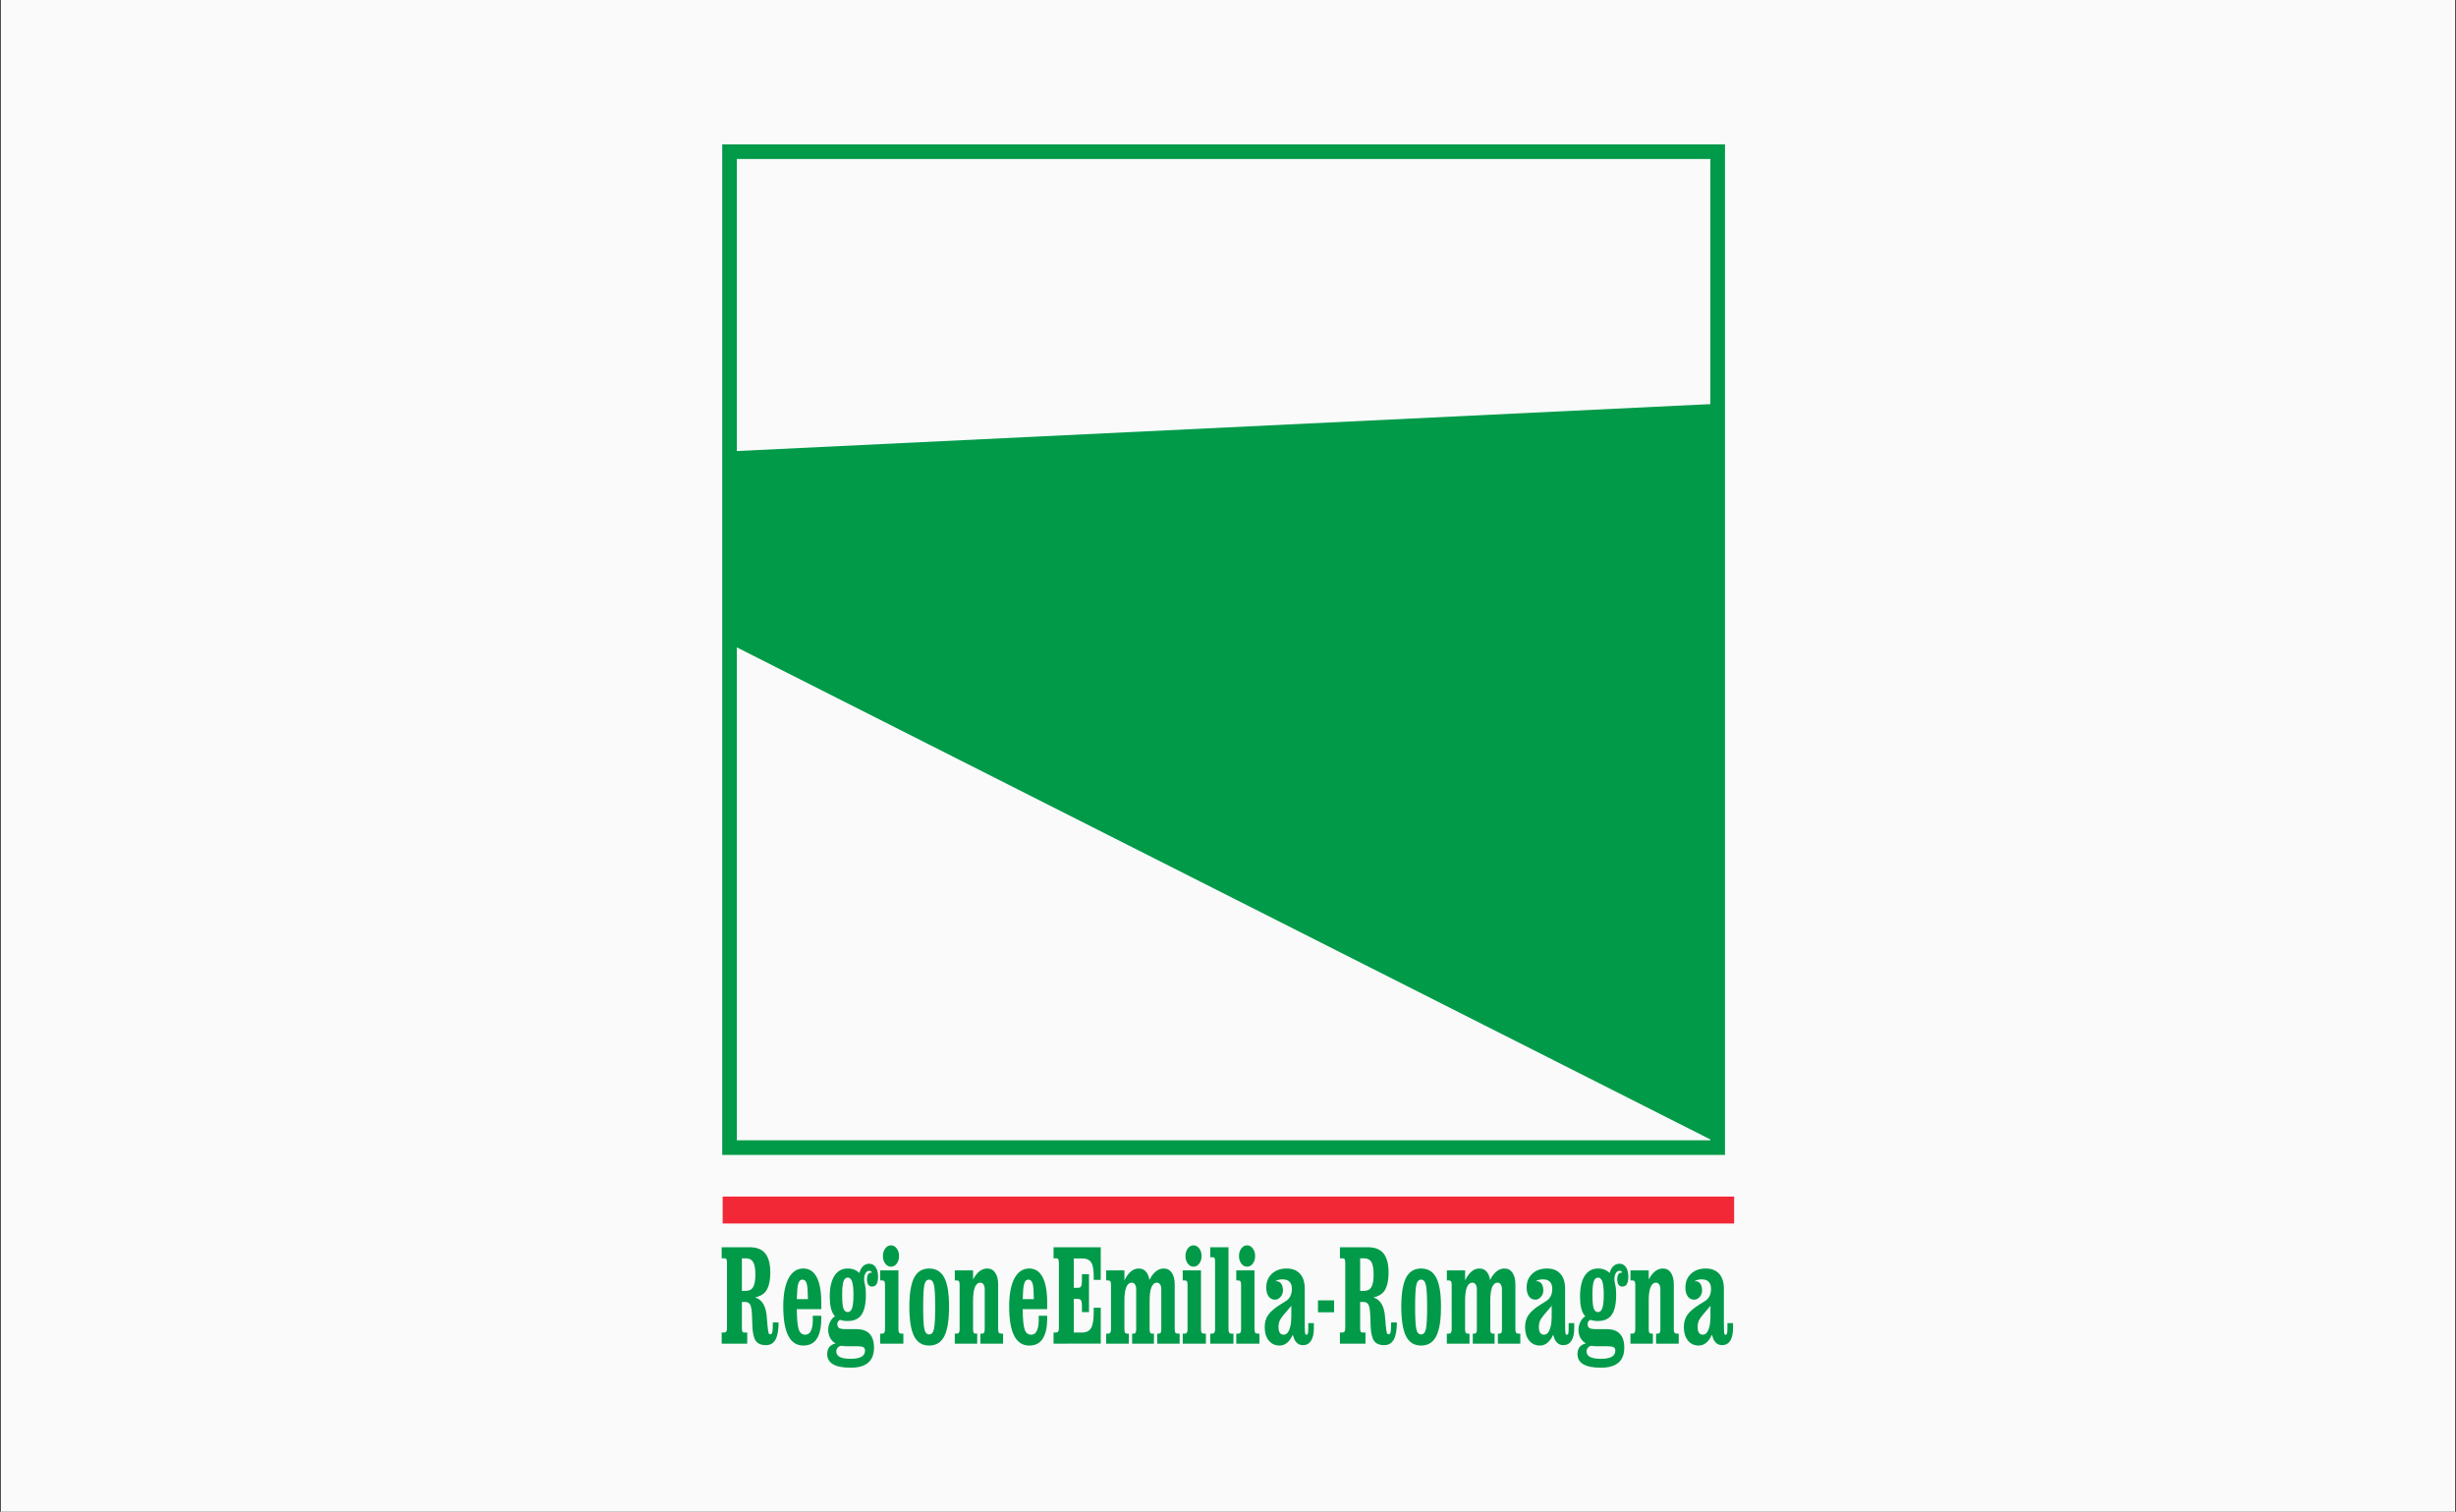 <?xml version="1.0" encoding="UTF-8" standalone="no"?>
<svg
   xmlns:dc="http://purl.org/dc/elements/1.1/"
   xmlns:cc="http://creativecommons.org/ns#"
   xmlns:rdf="http://www.w3.org/1999/02/22-rdf-syntax-ns#"
   xmlns:svg="http://www.w3.org/2000/svg"
   xmlns="http://www.w3.org/2000/svg"
   xmlns:sodipodi="http://sodipodi.sourceforge.net/DTD/sodipodi-0.dtd"
   xmlns:inkscape="http://www.inkscape.org/namespaces/inkscape"
   id="svg855"
   version="1.1"
   viewBox="0 0 850.638 523.55"
   height="523.55"
   width="850.638"
   sodipodi:docname="Fictional Emilia-Romagna Flag.svg"
   inkscape:version="0.92.4 (5da689c313, 2019-01-14)">
  <rect x="0" y="0" width="850.638" height="523.55" fill="#333333" stroke="none"/>
  <sodipodi:namedview
     pagecolor="#ffffff"
     bordercolor="#666666"
     borderopacity="1"
     objecttolerance="10"
     gridtolerance="10"
     guidetolerance="10"
     inkscape:pageopacity="0"
     inkscape:pageshadow="2"
     inkscape:window-width="2560"
     inkscape:window-height="1361"
     id="namedview881"
     showgrid="false"
     fit-margin-top="15"
     fit-margin-left="15"
     fit-margin-right="15"
     fit-margin-bottom="15"
     inkscape:zoom="2.1163193"
     inkscape:cx="425.31882"
     inkscape:cy="261.77524"
     inkscape:window-x="-9"
     inkscape:window-y="-9"
     inkscape:window-maximized="1"
     inkscape:current-layer="svg855" />
  <defs
     id="defs859" />
  <title
     id="title839">
 Flag of Emilia-Romagna</title>
  <rect
     style="opacity:1;fill:#fafafa;fill-opacity:1;stroke:none;stroke-width:5.016;stroke-miterlimit:4;stroke-dasharray:none;stroke-opacity:0.941"
     id="rect942"
     width="850.061"
     height="524.023"
     x="0.288"
     y="-1.3936728e-05" />
  <g
     id="g940"
     transform="matrix(0.876,0,0,0.876,97.427,45.666)">
    <path
       id="rect843"
       d="M 177.221,7.838 H 567.909 V 401.578 H 177.221 Z"
       style="fill:none;fill-rule:evenodd;stroke:#009a49;stroke-width:5.782;stroke-linecap:butt;stroke-linejoin:miter;stroke-miterlimit:4;stroke-dasharray:none;stroke-opacity:1"
       inkscape:connector-curvature="0" />
    <path
       style="fill:#009a49;fill-opacity:1;fill-rule:evenodd;stroke:none;stroke-width:0;stroke-linecap:butt;stroke-linejoin:miter"
       id="path845"
       d="M 175.529,201.502 568.276,399.996 V 107.478 l -390.491,18.825 z"
       inkscape:connector-curvature="0"
       sodipodi:nodetypes="ccccc" />
  </g>
  <g
     id="g936"
     transform="matrix(0.876,0,0,0.876,96.705,45.666)">
    <path
       id="rect847"
       d="M 176.867,422.468 H 573.707 v 7.591 H 176.867 Z"
       style="fill:#f32837;fill-opacity:1;fill-rule:evenodd;stroke:#f32837;stroke-width:3.066;stroke-linecap:butt;stroke-linejoin:miter;stroke-opacity:1"
       inkscape:connector-curvature="0" />
    <g
       id="g906">
      <a
         transform="translate(48.736)"
         id="a1418">
        <g
           id="text1416"
           style="font-style:normal;font-weight:normal;font-size:47.456px;line-height:1.25;font-family:sans-serif;letter-spacing:0px;word-spacing:0px;fill:#009a49;fill-opacity:1;stroke:none;stroke-width:1.186"
           transform="scale(0.865,1.156)"
           aria-label="RegioneEmilia-Romagna">
          <path
             id="path5125"
             style="font-style:normal;font-variant:normal;font-weight:normal;font-stretch:normal;font-family:'Clarendon Condensed';-inkscape-font-specification:'Clarendon Condensed, ';fill:#009a49;fill-opacity:1;stroke-width:1.186"
             d="m 148.328,409.152 v -22.268 q 0,-1.02 -0.278,-1.344 -0.278,-0.324 -1.135,-0.278 h -1.02 v -3.8 h 5.839 v 0 h 6.952 q 4.82,0 7.114,2.109 2.317,2.109 2.317,6.511 0,4.727 -2.364,6.743 -1.553,1.321 -4.565,1.807 v 0 q 1.321,0.301 2.155,0.857 2.642,1.576 3.128,5.445 l 0.371,3.244 q 0.255,1.923 0.463,2.503 0.232,0.556 0.765,0.556 0.765,0 0.996,-0.741 0.232,-0.765 0.232,-3.314 h 2.618 q 0,3.962 -1.413,5.862 -1.413,1.9 -4.356,1.9 -3.314,0 -4.681,-1.483 -1.367,-1.483 -1.552,-5.283 l -0.139,-3.244 q -0.139,-2.757 -0.788,-3.754 -0.649,-0.996 -2.294,-0.996 h -1.553 v 0 8.967 q 0,0.811 0.209,1.159 0.209,0.324 0.718,0.324 h 1.506 v 3.8 h -5.839 -5.839 v -3.8 h 0.973 q 0.811,0 1.135,-0.348 0.324,-0.324 0.324,-1.135 z m 6.812,-12.768 v 0 h 1.831 q 2.317,0 3.314,-1.298 1.02,-1.298 1.02,-4.31 0,-2.966 -1.02,-4.24 -0.996,-1.274 -3.314,-1.274 h -1.831 v 0 z"
             inkscape:connector-curvature="0" />
          <path
             id="path5127"
             style="font-style:normal;font-variant:normal;font-weight:normal;font-stretch:normal;font-family:'Clarendon Condensed';-inkscape-font-specification:'Clarendon Condensed, ';fill:#009a49;fill-opacity:1;stroke-width:1.186"
             d="m 183.248,415.084 q -4.588,0 -6.882,-3.314 -2.294,-3.314 -2.317,-9.964 0,-6.28 2.387,-9.663 2.41,-3.406 6.812,-3.406 4.009,0 6.094,2.966 2.085,2.966 2.085,8.666 v 2.271 0 h -11.192 v 0 q 0.07,4.866 0.811,6.743 0.788,1.993 3.012,1.993 1.946,0 2.804,-1.599 0.881,-1.622 0.672,-4.866 h 3.893 q 0.162,5.121 -1.877,7.647 -2.016,2.526 -6.303,2.526 z m 2.085,-15.873 v 0 q -0.046,-3.777 -0.487,-5.121 -0.51,-1.553 -2.062,-1.553 -1.529,0 -2.039,1.877 -0.371,1.367 -0.487,4.797 v 0 z"
             inkscape:connector-curvature="0" />
          <path
             id="path5129"
             style="font-style:normal;font-variant:normal;font-weight:normal;font-stretch:normal;font-family:'Clarendon Condensed';-inkscape-font-specification:'Clarendon Condensed, ';fill:#009a49;fill-opacity:1;stroke-width:1.186"
             d="m 198.75,407.669 q 0,1.043 0.834,1.437 0.834,0.371 3.151,0.371 h 4.658 q 4.078,0 6.094,1.576 2.039,1.576 2.039,4.75 0,3.429 -2.665,5.144 -2.665,1.715 -8.017,1.715 -5.353,0 -8.041,-1.182 -2.665,-1.159 -2.665,-3.522 0,-1.413 0.973,-2.364 0.996,-0.927 2.827,-1.205 v 0 q -0.579,-0.278 -1.089,-0.626 -2.248,-1.553 -2.248,-4.078 0,-1.437 0.904,-2.757 0.904,-1.344 2.224,-1.831 v 0 l -0.463,-0.394 q -1.97,-1.993 -1.97,-6.326 0,-4.634 2.132,-7.137 2.155,-2.503 6.117,-2.503 3.267,0 5.283,1.552 v 0 q 0.209,-0.649 0.649,-1.274 1.344,-1.9 3.893,-1.9 1.877,0 2.943,1.205 1.066,1.182 1.066,3.29 0,1.622 -0.695,2.479 -0.695,0.834 -2.039,0.834 -1.135,0 -1.738,-0.626 -0.579,-0.649 -0.579,-1.854 0,-1.228 0.533,-1.761 0.556,-0.556 1.784,-0.556 h 0.023 q -0.533,-0.602 -1.298,-0.602 -1.298,0 -1.946,1.159 -0.44,0.788 -0.417,1.854 0,0.209 0.093,0.718 0.116,0.487 0.278,0.973 0.463,1.529 0.44,3.429 0,4.704 -1.993,6.882 -1.97,2.155 -6.28,2.155 -1.946,0.023 -3.429,-0.394 v 0 q -0.579,0.116 -0.973,0.51 -0.394,0.394 -0.394,0.857 z m 4.797,-15.826 q -1.39,0 -1.993,1.344 -0.579,1.344 -0.579,4.518 0,3.383 0.556,4.658 0.556,1.274 2.016,1.274 1.367,0 1.97,-1.39 0.626,-1.39 0.626,-4.542 0,-3.059 -0.626,-4.472 -0.626,-1.39 -1.97,-1.39 z m -5.26,25.257 q 0,1.274 1.645,1.9 1.645,0.626 4.936,0.626 3.29,0 4.912,-0.695 1.645,-0.695 1.645,-2.109 0,-0.881 -0.857,-1.205 -0.834,-0.301 -3.151,-0.301 h -4.658 q -1.089,0 -2.062,-0.139 v 0 q -1.02,0.023 -1.715,0.579 -0.695,0.556 -0.695,1.344 z"
             inkscape:connector-curvature="0" />
          <path
             id="path5131"
             style="font-style:normal;font-variant:normal;font-weight:normal;font-stretch:normal;font-family:'Clarendon Condensed';-inkscape-font-specification:'Clarendon Condensed, ';fill:#009a49;fill-opacity:1;stroke-width:1.186"
             d="m 220.555,409.523 v -15.224 q 0,-0.857 -0.278,-1.159 -0.278,-0.324 -1.043,-0.324 h -0.881 v -3.429 h 3.406 3.406 1.529 v 20.136 q 0,0.811 0.301,1.159 0.301,0.324 1.043,0.324 h 0.904 v 3.429 h -5.283 -5.306 v -3.429 h 0.881 q 0.718,0 1.02,-0.348 0.301,-0.324 0.301,-1.135 z m 2.734,-28.71 q 1.552,0 2.618,1.066 1.066,1.066 1.066,2.595 0,1.529 -1.066,2.595 -1.066,1.043 -2.618,1.043 -1.552,0 -2.618,-1.043 -1.066,-1.066 -1.066,-2.595 0,-1.529 1.066,-2.595 1.066,-1.066 2.618,-1.066 z"
             inkscape:connector-curvature="0" />
          <path
             id="path5133"
             style="font-style:normal;font-variant:normal;font-weight:normal;font-stretch:normal;font-family:'Clarendon Condensed';-inkscape-font-specification:'Clarendon Condensed, ';fill:#009a49;fill-opacity:1;stroke-width:1.186"
             d="m 240.737,415.084 q -4.704,0 -6.882,-3.175 -2.155,-3.198 -2.178,-10.103 0.023,-6.789 2.178,-9.918 2.178,-3.151 6.882,-3.151 4.727,0 6.928,3.151 2.155,3.105 2.155,9.778 v 0.139 q 0.023,6.905 -2.178,10.103 -2.178,3.175 -6.905,3.175 z m 0,-3.8 q 1.645,0 2.201,-1.877 0.556,-1.9 0.556,-7.577 0,-5.584 -0.556,-7.438 -0.556,-1.854 -2.201,-1.854 -1.645,0 -2.201,1.854 -0.533,1.854 -0.533,7.438 0,5.677 0.533,7.577 0.556,1.877 2.201,1.877 z"
             inkscape:connector-curvature="0" />
          <path
             id="path5135"
             style="font-style:normal;font-variant:normal;font-weight:normal;font-stretch:normal;font-family:'Clarendon Condensed';-inkscape-font-specification:'Clarendon Condensed, ';fill:#009a49;fill-opacity:1;stroke-width:1.186"
             d="m 254.663,409.523 v -15.224 q 0,-0.857 -0.278,-1.159 -0.278,-0.324 -1.043,-0.324 h -0.881 v -3.429 h 3.406 3.406 1.529 v 3.082 0 0 l 0.487,-0.602 q 2.503,-3.128 6.001,-3.128 2.34,0 3.661,1.46 1.321,1.46 1.321,4.032 v 15.293 q 0,0.811 0.301,1.159 0.301,0.324 1.043,0.324 h 0.904 v 3.429 h -5.167 -5.19 v -3.429 h 0.788 q 0.649,0 0.904,-0.324 0.278,-0.348 0.278,-1.159 v -13.764 q 0,-0.973 -0.556,-1.576 -0.533,-0.602 -1.413,-0.602 -1.738,0 -2.595,1.692 -0.834,1.668 -0.765,5.051 v 0 9.199 q 0,0.811 0.255,1.159 0.255,0.324 0.881,0.324 h 0.765 v 3.429 h -5.121 -5.121 v -3.429 h 0.881 q 0.718,0 1.02,-0.348 0.301,-0.324 0.301,-1.135 z"
             inkscape:connector-curvature="0" />
          <path
             id="path5137"
             style="font-style:normal;font-variant:normal;font-weight:normal;font-stretch:normal;font-family:'Clarendon Condensed';-inkscape-font-specification:'Clarendon Condensed, ';fill:#009a49;fill-opacity:1;stroke-width:1.186"
             d="m 286.501,415.084 q -4.588,0 -6.882,-3.314 -2.294,-3.314 -2.317,-9.964 0,-6.28 2.387,-9.663 2.41,-3.406 6.812,-3.406 4.009,0 6.094,2.966 2.085,2.966 2.085,8.666 v 2.271 0 h -11.192 v 0 q 0.07,4.866 0.811,6.743 0.788,1.993 3.012,1.993 1.946,0 2.804,-1.599 0.881,-1.622 0.672,-4.866 h 3.893 q 0.162,5.121 -1.877,7.647 -2.016,2.526 -6.303,2.526 z m 2.085,-15.873 v 0 q -0.046,-3.777 -0.487,-5.121 -0.51,-1.553 -2.062,-1.553 -1.529,0 -2.039,1.877 -0.371,1.367 -0.487,4.797 v 0 z"
             inkscape:connector-curvature="0" />
          <path
             id="path5139"
             style="font-style:normal;font-variant:normal;font-weight:normal;font-stretch:normal;font-family:'Clarendon Condensed';-inkscape-font-specification:'Clarendon Condensed, ';fill:#009a49;fill-opacity:1;stroke-width:1.186"
             d="m 297.601,414.436 v -3.8 h 0.973 q 0.811,0 1.135,-0.324 0.324,-0.348 0.324,-1.159 v -22.268 q 0,-1.02 -0.278,-1.344 -0.278,-0.324 -1.135,-0.278 h -1.02 v -3.8 h 9.246 v 0 h 12.327 v 0 5.584 5.584 h -3.221 v -1.46 q 0,-3.221 -1.182,-4.542 -1.159,-1.321 -4.009,-1.321 h -3.916 v 0 10.033 0 h 1.946 q 0.973,0 1.367,-0.51 0.417,-0.533 0.417,-1.807 v -2.317 h 3.221 v 6.465 6.488 h -3.221 v -2.248 q 0,-1.251 -0.417,-1.761 -0.394,-0.51 -1.367,-0.51 h -1.946 v 0 11.493 0 h 3.777 q 2.943,0 4.125,-1.529 1.205,-1.529 1.205,-5.26 v -1.692 h 3.221 v 6.141 6.141 0 h -12.327 v 0 z"
             inkscape:connector-curvature="0" />
          <path
             id="path5141"
             style="font-style:normal;font-variant:normal;font-weight:normal;font-stretch:normal;font-family:'Clarendon Condensed';-inkscape-font-specification:'Clarendon Condensed, ';fill:#009a49;fill-opacity:1;stroke-width:1.186"
             d="m 323.854,409.523 v -15.224 q 0,-0.857 -0.278,-1.159 -0.278,-0.324 -1.043,-0.324 h -0.881 v -3.429 h 3.406 3.406 1.529 v 3.406 0 0 l 0.672,-0.927 q 2.456,-3.128 5.909,-3.128 2.317,0 3.638,1.437 0.881,0.973 1.182,2.479 v 0 l 0.602,-0.788 q 2.503,-3.128 6.001,-3.128 2.34,0 3.661,1.46 1.321,1.46 1.321,4.032 v 15.293 q 0,0.811 0.301,1.159 0.301,0.324 1.043,0.324 h 0.904 v 3.429 h -5.121 -5.121 v -3.429 h 0.741 q 0.602,0 0.857,-0.324 0.255,-0.348 0.255,-1.159 v -13.764 q 0,-0.973 -0.556,-1.576 -0.533,-0.602 -1.413,-0.602 -1.738,0 -2.595,1.692 -0.834,1.668 -0.765,5.051 v 0 9.199 q 0,0.811 0.255,1.159 0.278,0.324 0.927,0.324 h 0.788 v 3.429 h -4.982 -4.982 v -3.429 h 0.741 q 0.602,0 0.857,-0.324 0.255,-0.348 0.255,-1.159 v -13.741 q 0,-0.996 -0.556,-1.599 -0.533,-0.602 -1.437,-0.602 -1.761,0 -2.618,1.692 -0.834,1.668 -0.765,5.051 v 0 9.199 q 0,0.811 0.255,1.159 0.278,0.324 0.95,0.324 h 0.811 v 3.429 h -5.167 -5.19 v -3.429 h 0.881 q 0.718,0 1.02,-0.348 0.301,-0.324 0.301,-1.135 z"
             inkscape:connector-curvature="0" />
          <path
             id="path5143"
             style="font-style:normal;font-variant:normal;font-weight:normal;font-stretch:normal;font-family:'Clarendon Condensed';-inkscape-font-specification:'Clarendon Condensed, ';fill:#009a49;fill-opacity:1;stroke-width:1.186"
             d="m 358.843,409.523 v -15.224 q 0,-0.857 -0.278,-1.159 -0.278,-0.324 -1.043,-0.324 h -0.881 v -3.429 h 3.406 3.406 1.529 v 20.136 q 0,0.811 0.301,1.159 0.301,0.324 1.043,0.324 h 0.904 v 3.429 h -5.283 -5.306 v -3.429 h 0.881 q 0.718,0 1.02,-0.348 0.301,-0.324 0.301,-1.135 z m 2.734,-28.71 q 1.553,0 2.618,1.066 1.066,1.066 1.066,2.595 0,1.529 -1.066,2.595 -1.066,1.043 -2.618,1.043 -1.552,0 -2.618,-1.043 -1.066,-1.066 -1.066,-2.595 0,-1.529 1.066,-2.595 1.066,-1.066 2.618,-1.066 z"
             inkscape:connector-curvature="0" />
          <path
             id="path5145"
             style="font-style:normal;font-variant:normal;font-weight:normal;font-stretch:normal;font-family:'Clarendon Condensed';-inkscape-font-specification:'Clarendon Condensed, ';fill:#009a49;fill-opacity:1;stroke-width:1.186"
             d="m 371.426,409.523 v -23.149 q 0,-0.857 -0.209,-1.159 -0.209,-0.324 -0.788,-0.324 h -1.205 v -3.429 h 3.406 3.406 1.529 v 28.061 q 0,0.811 0.301,1.159 0.301,0.324 1.043,0.324 h 0.904 v 3.429 h -5.283 -5.306 v -3.429 h 0.881 q 0.718,0 1.02,-0.348 0.301,-0.324 0.301,-1.135 z"
             inkscape:connector-curvature="0" />
          <path
             id="path5147"
             style="font-style:normal;font-variant:normal;font-weight:normal;font-stretch:normal;font-family:'Clarendon Condensed';-inkscape-font-specification:'Clarendon Condensed, ';fill:#009a49;fill-opacity:1;stroke-width:1.186"
             d="m 383.313,409.523 v -15.224 q 0,-0.857 -0.278,-1.159 -0.278,-0.324 -1.043,-0.324 h -0.881 v -3.429 h 3.406 3.406 1.529 v 20.136 q 0,0.811 0.301,1.159 0.301,0.324 1.043,0.324 h 0.904 v 3.429 h -5.283 -5.306 v -3.429 h 0.881 q 0.718,0 1.02,-0.348 0.301,-0.324 0.301,-1.135 z m 2.734,-28.71 q 1.553,0 2.618,1.066 1.066,1.066 1.066,2.595 0,1.529 -1.066,2.595 -1.066,1.043 -2.618,1.043 -1.552,0 -2.618,-1.043 -1.066,-1.066 -1.066,-2.595 0,-1.529 1.066,-2.595 1.066,-1.066 2.618,-1.066 z"
             inkscape:connector-curvature="0" />
          <path
             id="path5149"
             style="font-style:normal;font-variant:normal;font-weight:normal;font-stretch:normal;font-family:'Clarendon Condensed';-inkscape-font-specification:'Clarendon Condensed, ';fill:#009a49;fill-opacity:1;stroke-width:1.186"
             d="m 400.9,415.084 q -3.059,0 -4.936,-1.715 -1.854,-1.738 -1.854,-4.565 0,-2.456 1.552,-4.148 1.553,-1.715 5.492,-3.568 l 2.781,-1.298 q 0.626,-0.301 1.135,-0.742 0.788,-0.672 1.135,-1.529 0.371,-0.881 0.324,-1.993 -0.046,-1.112 -0.602,-1.761 -0.996,-1.321 -3.638,-1.321 -2.224,0 -3.383,0.718 l 0.046,-0.023 0.602,-0.046 q 1.344,0 2.109,0.857 0.788,0.834 0.788,2.294 0,1.251 -1.089,2.201 -1.089,0.95 -2.549,0.95 -1.831,0 -2.92,-1.112 -1.066,-1.135 -1.066,-3.035 0,-2.92 2.549,-4.704 2.572,-1.807 6.766,-1.807 3.962,0 6.117,1.807 2.155,1.784 2.155,5.121 v 11.54 q 0,2.618 0.116,3.406 0.139,0.788 0.556,0.788 0.602,0 0.765,-0.417 0.185,-0.417 0.185,-1.807 v -1.761 h 2.549 v 1.761 q 0,2.781 -1.298,4.287 -1.274,1.483 -3.661,1.483 -2.827,0 -4.101,-2.248 -0.301,-0.579 -0.556,-1.298 v 0 q -0.394,0.649 -0.857,1.182 -2.132,2.503 -5.214,2.503 z m 5.376,-9.778 v -3.823 0 l -0.093,0.093 q -3.986,3.406 -4.889,4.518 -0.881,1.112 -0.881,2.665 0,1.274 0.602,1.946 0.602,0.672 1.761,0.672 1.576,0 2.433,-1.46 0.324,-0.556 0.626,-1.413 0.185,-0.533 0.301,-1.46 0.139,-0.927 0.139,-1.738 z"
             inkscape:connector-curvature="0" />
          <path
             id="path5151"
             style="font-style:normal;font-variant:normal;font-weight:normal;font-stretch:normal;font-family:'Clarendon Condensed';-inkscape-font-specification:'Clarendon Condensed, ';fill:#009a49;fill-opacity:1;stroke-width:1.186"
             d="m 418.464,399.629 h 7.369 v 4.078 h -7.369 z"
             inkscape:connector-curvature="0" />
          <path
             id="path5153"
             style="font-style:normal;font-variant:normal;font-weight:normal;font-stretch:normal;font-family:'Clarendon Condensed';-inkscape-font-specification:'Clarendon Condensed, ';fill:#009a49;fill-opacity:1;stroke-width:1.186"
             d="m 430.931,409.152 v -22.268 q 0,-1.02 -0.278,-1.344 -0.278,-0.324 -1.135,-0.278 h -1.02 v -3.8 h 5.839 v 0 h 6.952 q 4.82,0 7.114,2.109 2.317,2.109 2.317,6.511 0,4.727 -2.364,6.743 -1.552,1.321 -4.565,1.807 v 0 q 1.321,0.301 2.155,0.857 2.642,1.576 3.128,5.445 l 0.371,3.244 q 0.255,1.923 0.463,2.503 0.232,0.556 0.765,0.556 0.765,0 0.996,-0.741 0.232,-0.765 0.232,-3.314 h 2.618 q 0,3.962 -1.413,5.862 -1.413,1.9 -4.356,1.9 -3.314,0 -4.681,-1.483 -1.367,-1.483 -1.553,-5.283 l -0.139,-3.244 q -0.139,-2.757 -0.788,-3.754 -0.649,-0.996 -2.294,-0.996 h -1.552 v 0 8.967 q 0,0.811 0.209,1.159 0.209,0.324 0.718,0.324 h 1.506 v 3.8 h -5.839 -5.839 v -3.8 h 0.973 q 0.811,0 1.135,-0.348 0.324,-0.324 0.324,-1.135 z m 6.812,-12.768 v 0 h 1.831 q 2.317,0 3.314,-1.298 1.02,-1.298 1.02,-4.31 0,-2.966 -1.02,-4.24 -0.996,-1.274 -3.314,-1.274 h -1.831 v 0 z"
             inkscape:connector-curvature="0" />
          <path
             id="path5155"
             style="font-style:normal;font-variant:normal;font-weight:normal;font-stretch:normal;font-family:'Clarendon Condensed';-inkscape-font-specification:'Clarendon Condensed, ';fill:#009a49;fill-opacity:1;stroke-width:1.186"
             d="m 465.596,415.084 q -4.704,0 -6.882,-3.175 -2.155,-3.198 -2.178,-10.103 0.023,-6.789 2.178,-9.918 2.178,-3.151 6.882,-3.151 4.727,0 6.928,3.151 2.155,3.105 2.155,9.778 v 0.139 q 0.023,6.905 -2.178,10.103 -2.178,3.175 -6.905,3.175 z m 0,-3.8 q 1.645,0 2.201,-1.877 0.556,-1.9 0.556,-7.577 0,-5.584 -0.556,-7.438 -0.556,-1.854 -2.201,-1.854 -1.645,0 -2.201,1.854 -0.533,1.854 -0.533,7.438 0,5.677 0.533,7.577 0.556,1.877 2.201,1.877 z"
             inkscape:connector-curvature="0" />
          <path
             id="path5157"
             style="font-style:normal;font-variant:normal;font-weight:normal;font-stretch:normal;font-family:'Clarendon Condensed';-inkscape-font-specification:'Clarendon Condensed, ';fill:#009a49;fill-opacity:1;stroke-width:1.186"
             d="m 479.568,409.523 v -15.224 q 0,-0.857 -0.278,-1.159 -0.278,-0.324 -1.043,-0.324 h -0.881 v -3.429 h 3.406 3.406 1.529 v 3.406 0 0 l 0.672,-0.927 q 2.456,-3.128 5.909,-3.128 2.317,0 3.638,1.437 0.881,0.973 1.182,2.479 v 0 l 0.602,-0.788 q 2.503,-3.128 6.001,-3.128 2.34,0 3.661,1.46 1.321,1.46 1.321,4.032 v 15.293 q 0,0.811 0.301,1.159 0.301,0.324 1.043,0.324 h 0.904 v 3.429 h -5.121 -5.121 v -3.429 h 0.741 q 0.602,0 0.857,-0.324 0.255,-0.348 0.255,-1.159 v -13.764 q 0,-0.973 -0.556,-1.576 -0.533,-0.602 -1.413,-0.602 -1.738,0 -2.595,1.692 -0.834,1.668 -0.765,5.051 v 0 9.199 q 0,0.811 0.255,1.159 0.278,0.324 0.927,0.324 h 0.788 v 3.429 h -4.982 -4.982 v -3.429 h 0.742 q 0.602,0 0.857,-0.324 0.255,-0.348 0.255,-1.159 v -13.741 q 0,-0.996 -0.556,-1.599 -0.533,-0.602 -1.437,-0.602 -1.761,0 -2.618,1.692 -0.834,1.668 -0.765,5.051 v 0 9.199 q 0,0.811 0.255,1.159 0.278,0.324 0.95,0.324 h 0.811 v 3.429 h -5.167 -5.19 v -3.429 h 0.881 q 0.718,0 1.02,-0.348 0.301,-0.324 0.301,-1.135 z"
             inkscape:connector-curvature="0" />
          <path
             id="path5159"
             style="font-style:normal;font-variant:normal;font-weight:normal;font-stretch:normal;font-family:'Clarendon Condensed';-inkscape-font-specification:'Clarendon Condensed, ';fill:#009a49;fill-opacity:1;stroke-width:1.186"
             d="m 519.91,415.084 q -3.059,0 -4.936,-1.715 -1.854,-1.738 -1.854,-4.565 0,-2.456 1.553,-4.148 1.552,-1.715 5.492,-3.568 l 2.781,-1.298 q 0.626,-0.301 1.135,-0.742 0.788,-0.672 1.135,-1.529 0.371,-0.881 0.324,-1.993 -0.046,-1.112 -0.602,-1.761 -0.996,-1.321 -3.638,-1.321 -2.224,0 -3.383,0.718 l 0.046,-0.023 0.602,-0.046 q 1.344,0 2.109,0.857 0.788,0.834 0.788,2.294 0,1.251 -1.089,2.201 -1.089,0.95 -2.549,0.95 -1.831,0 -2.92,-1.112 -1.066,-1.135 -1.066,-3.035 0,-2.92 2.549,-4.704 2.572,-1.807 6.766,-1.807 3.962,0 6.117,1.807 2.155,1.784 2.155,5.121 v 11.54 q 0,2.618 0.116,3.406 0.139,0.788 0.556,0.788 0.602,0 0.765,-0.417 0.185,-0.417 0.185,-1.807 v -1.761 h 2.549 v 1.761 q 0,2.781 -1.298,4.287 -1.274,1.483 -3.661,1.483 -2.827,0 -4.101,-2.248 -0.301,-0.579 -0.556,-1.298 v 0 q -0.394,0.649 -0.857,1.182 -2.132,2.503 -5.214,2.503 z m 5.376,-9.778 v -3.823 0 l -0.093,0.093 q -3.986,3.406 -4.889,4.518 -0.881,1.112 -0.881,2.665 0,1.274 0.602,1.946 0.602,0.672 1.761,0.672 1.576,0 2.433,-1.46 0.324,-0.556 0.626,-1.413 0.185,-0.533 0.301,-1.46 0.139,-0.927 0.139,-1.738 z"
             inkscape:connector-curvature="0" />
          <path
             id="path5161"
             style="font-style:normal;font-variant:normal;font-weight:normal;font-stretch:normal;font-family:'Clarendon Condensed';-inkscape-font-specification:'Clarendon Condensed, ';fill:#009a49;fill-opacity:1;stroke-width:1.186"
             d="m 541.691,407.669 q 0,1.043 0.834,1.437 0.834,0.371 3.151,0.371 h 4.658 q 4.078,0 6.094,1.576 2.039,1.576 2.039,4.75 0,3.429 -2.665,5.144 -2.665,1.715 -8.017,1.715 -5.353,0 -8.041,-1.182 -2.665,-1.159 -2.665,-3.522 0,-1.413 0.973,-2.364 0.996,-0.927 2.827,-1.205 v 0 q -0.579,-0.278 -1.089,-0.626 -2.248,-1.553 -2.248,-4.078 0,-1.437 0.904,-2.757 0.904,-1.344 2.224,-1.831 v 0 l -0.463,-0.394 q -1.97,-1.993 -1.97,-6.326 0,-4.634 2.132,-7.137 2.155,-2.503 6.117,-2.503 3.267,0 5.283,1.552 v 0 q 0.209,-0.649 0.649,-1.274 1.344,-1.9 3.893,-1.9 1.877,0 2.943,1.205 1.066,1.182 1.066,3.29 0,1.622 -0.695,2.479 -0.695,0.834 -2.039,0.834 -1.135,0 -1.738,-0.626 -0.579,-0.649 -0.579,-1.854 0,-1.228 0.533,-1.761 0.556,-0.556 1.784,-0.556 h 0.023 q -0.533,-0.602 -1.298,-0.602 -1.298,0 -1.946,1.159 -0.44,0.788 -0.417,1.854 0,0.209 0.093,0.718 0.116,0.487 0.278,0.973 0.463,1.529 0.44,3.429 0,4.704 -1.993,6.882 -1.97,2.155 -6.28,2.155 -1.946,0.023 -3.429,-0.394 v 0 q -0.579,0.116 -0.973,0.51 -0.394,0.394 -0.394,0.857 z m 4.797,-15.826 q -1.39,0 -1.993,1.344 -0.579,1.344 -0.579,4.518 0,3.383 0.556,4.658 0.556,1.274 2.016,1.274 1.367,0 1.97,-1.39 0.626,-1.39 0.626,-4.542 0,-3.059 -0.626,-4.472 -0.626,-1.39 -1.97,-1.39 z m -5.26,25.257 q 0,1.274 1.645,1.9 1.645,0.626 4.936,0.626 3.29,0 4.912,-0.695 1.645,-0.695 1.645,-2.109 0,-0.881 -0.857,-1.205 -0.834,-0.301 -3.151,-0.301 h -4.658 q -1.089,0 -2.062,-0.139 v 0 q -1.02,0.023 -1.715,0.579 -0.695,0.556 -0.695,1.344 z"
             inkscape:connector-curvature="0" />
          <path
             id="path5163"
             style="font-style:normal;font-variant:normal;font-weight:normal;font-stretch:normal;font-family:'Clarendon Condensed';-inkscape-font-specification:'Clarendon Condensed, ';fill:#009a49;fill-opacity:1;stroke-width:1.186"
             d="m 563.496,409.523 v -15.224 q 0,-0.857 -0.278,-1.159 -0.278,-0.324 -1.043,-0.324 h -0.881 v -3.429 h 3.406 3.406 1.529 v 3.082 0 0 l 0.487,-0.602 q 2.503,-3.128 6.001,-3.128 2.34,0 3.661,1.46 1.321,1.46 1.321,4.032 v 15.293 q 0,0.811 0.301,1.159 0.301,0.324 1.043,0.324 h 0.904 v 3.429 h -5.167 -5.19 v -3.429 h 0.788 q 0.649,0 0.904,-0.324 0.278,-0.348 0.278,-1.159 v -13.764 q 0,-0.973 -0.556,-1.576 -0.533,-0.602 -1.413,-0.602 -1.738,0 -2.595,1.692 -0.834,1.668 -0.765,5.051 v 0 9.199 q 0,0.811 0.255,1.159 0.255,0.324 0.881,0.324 h 0.765 v 3.429 h -5.121 -5.121 v -3.429 h 0.881 q 0.718,0 1.02,-0.348 0.301,-0.324 0.301,-1.135 z"
             inkscape:connector-curvature="0" />
          <path
             id="path5165"
             style="font-style:normal;font-variant:normal;font-weight:normal;font-stretch:normal;font-family:'Clarendon Condensed';-inkscape-font-specification:'Clarendon Condensed, ';fill:#009a49;fill-opacity:1;stroke-width:1.186"
             d="m 592.484,415.084 q -3.059,0 -4.936,-1.715 -1.854,-1.738 -1.854,-4.565 0,-2.456 1.553,-4.148 1.552,-1.715 5.492,-3.568 l 2.781,-1.298 q 0.626,-0.301 1.135,-0.742 0.788,-0.672 1.135,-1.529 0.371,-0.881 0.324,-1.993 -0.046,-1.112 -0.602,-1.761 -0.996,-1.321 -3.638,-1.321 -2.224,0 -3.383,0.718 l 0.046,-0.023 0.602,-0.046 q 1.344,0 2.109,0.857 0.788,0.834 0.788,2.294 0,1.251 -1.089,2.201 -1.089,0.95 -2.549,0.95 -1.831,0 -2.92,-1.112 -1.066,-1.135 -1.066,-3.035 0,-2.92 2.549,-4.704 2.572,-1.807 6.766,-1.807 3.962,0 6.117,1.807 2.155,1.784 2.155,5.121 v 11.54 q 0,2.618 0.116,3.406 0.139,0.788 0.556,0.788 0.602,0 0.765,-0.417 0.185,-0.417 0.185,-1.807 v -1.761 h 2.549 v 1.761 q 0,2.781 -1.298,4.287 -1.274,1.483 -3.661,1.483 -2.827,0 -4.101,-2.248 -0.301,-0.579 -0.556,-1.298 v 0 q -0.394,0.649 -0.857,1.182 -2.132,2.503 -5.214,2.503 z m 5.376,-9.778 v -3.823 0 l -0.093,0.093 q -3.986,3.406 -4.889,4.518 -0.881,1.112 -0.881,2.665 0,1.274 0.602,1.946 0.602,0.672 1.761,0.672 1.576,0 2.433,-1.46 0.324,-0.556 0.626,-1.413 0.185,-0.533 0.301,-1.46 0.139,-0.927 0.139,-1.738 z"
             inkscape:connector-curvature="0" />
        </g>
      </a>
    </g>
  </g>
</svg>
